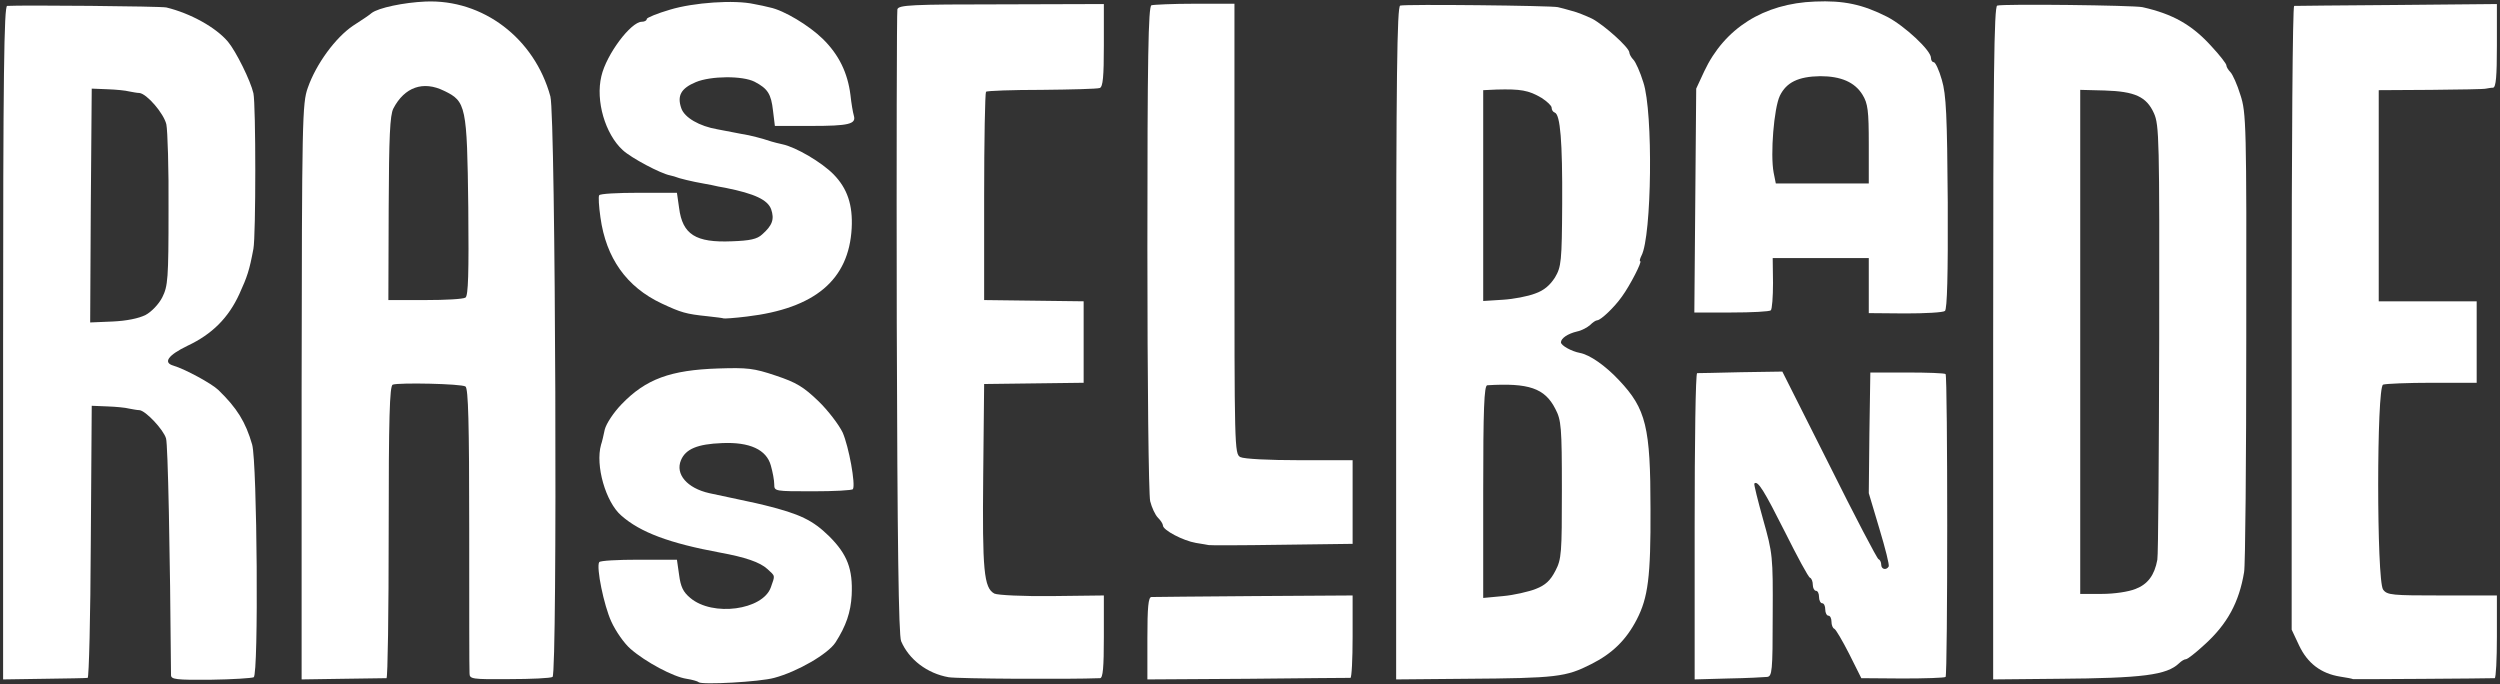<svg width="402" height="110" viewBox="0 0 402 110" fill="none" xmlns="http://www.w3.org/2000/svg">
<rect x="0" y="0" width="402" height="110" fill="#333333" stroke="none"/>
<path d="M112.35 109.7C112.2 109.55 111.35 109.3 110.4 109.15C108.3 108.85 103.8 106.45 101.4 104.35C100.4 103.5 99 101.5 98.3 99.95C97.1 97.35 95.85 91.2 96.35 90.4C96.45 90.15 99.35 90 102.7 90H108.85L109.2 92.45C109.45 94.35 109.85 95.2 111 96.15C114.6 99.2 122.65 98.1 123.95 94.45C124.65 92.45 124.7 92.7 123.4 91.5C122.2 90.4 119.85 89.6 115.75 88.85C107.65 87.35 102.95 85.6 99.9 82.9C97.4 80.75 95.7 74.85 96.65 71.5C96.8 71.1 97.05 70 97.25 69.05C97.5 68.1 98.65 66.35 99.95 65C103.85 60.95 107.8 59.5 115.5 59.25C120.15 59.1 121.2 59.2 124.75 60.4C128.05 61.5 129.2 62.2 131.6 64.5C133.15 66 134.9 68.3 135.5 69.55C136.5 71.85 137.6 77.9 137.15 78.65C137.05 78.85 134.15 79 130.7 79C124.6 79 124.5 79 124.5 77.9C124.5 77.25 124.25 75.9 123.95 74.85C123.25 72.3 120.55 71.05 116.1 71.25C112.15 71.4 110.25 72.2 109.5 74C108.55 76.25 110.5 78.5 114.05 79.3C115 79.5 116.1 79.75 118.5 80.25C121.5 80.9 122.05 81 123 81.25C128.65 82.65 130.7 83.65 133.35 86.25C136.25 89.15 137.15 91.5 136.95 95.7C136.8 98.45 136.05 100.65 134.35 103.3C133.15 105.15 128.25 108 124.5 109C122.2 109.65 112.85 110.15 112.35 109.7Z" fill="white"/>
<path d="M0.5 55.15C0.5 12.2 0.65 1 1.15 0.95C3.5 0.8 25.95 1 26.75 1.2C30.65 2.15 34.7 4.4 36.65 6.7C37.95 8.25 40.3 13 40.75 15C41.15 16.85 41.15 37.9 40.75 40C40.1 43.5 39.75 44.5 38.5 47.25C36.75 51.1 34.1 53.75 30.15 55.6C27.05 57.1 26.15 58.3 27.9 58.8C29.75 59.35 34 61.65 35.1 62.7C38.1 65.6 39.5 67.85 40.55 71.5C41.35 74.45 41.6 108.4 40.8 108.9C40.5 109.05 37.4 109.25 33.9 109.3C28.3 109.35 27.5 109.25 27.5 108.55C27.35 88.6 27 71.45 26.7 70.5C26.3 69.1 23.4 66 22.4 65.95C22.05 65.95 21.3 65.8 20.75 65.7C20.2 65.55 18.65 65.4 17.25 65.35L14.75 65.25L14.6 87.15C14.55 99.15 14.3 109 14.1 109C13.9 109.05 10.75 109.1 7.1 109.15L0.5 109.25V55.15ZM23.4 50.65C24.35 50.15 25.55 48.9 26.1 47.8C27 46 27.1 44.85 27.1 33.8C27.15 27.15 26.95 20.95 26.75 20C26.35 18.25 23.6 15.05 22.4 14.95C22.05 14.95 21.3 14.8 20.75 14.7C20.2 14.55 18.65 14.4 17.25 14.35L14.75 14.25L14.6 33.05L14.5 51.85L18.1 51.7C20.35 51.6 22.3 51.2 23.4 50.65Z" fill="white"/>
<path d="M48.5 63C48.55 19 48.6 16.6 49.5 14.1C50.85 10.25 53.95 6.05 56.75 4.15C58.15 3.25 59.5 2.35 59.75 2.1C60.85 1.25 64.95 0.4 68.4 0.25C77.65 -0.15 85.95 6.15 88.5 15.5C89.35 18.55 89.65 108.35 88.85 108.85C88.55 109.05 85.4 109.2 81.9 109.2C75.85 109.25 75.5 109.2 75.5 108.25C75.45 107.7 75.45 97.2 75.45 84.9C75.45 68.05 75.3 62.45 74.85 62.15C74.2 61.7 64.15 61.5 63.15 61.85C62.65 62.05 62.5 67.25 62.5 85.55C62.5 98.45 62.35 109 62.15 109.05C61.9 109.05 58.75 109.1 55.1 109.15L48.5 109.25V63ZM74.85 47.85C75.3 47.55 75.4 43.9 75.3 33.35C75.1 17 74.95 16.3 71.4 14.6C68.05 12.95 65.05 14 63.25 17.45C62.7 18.55 62.55 21.9 62.5 33.55L62.45 48.25H68.35C71.6 48.25 74.5 48.1 74.85 47.85Z" fill="white"/>
<path d="M152.55 108.9C149.1 108.3 146.15 106.05 144.9 103.1C144.5 102.15 144.3 87.25 144.2 52C144.15 24.65 144.2 1.9 144.3 1.5C144.5 0.8 146.55 0.7 161 0.7L177.5 0.65V7.3C177.5 12.35 177.35 13.95 176.85 14.15C176.45 14.3 172.25 14.4 167.5 14.45C162.75 14.45 158.75 14.6 158.55 14.75C158.4 14.95 158.25 22.55 158.25 31.65V48.25L166.25 48.35L174.25 48.45V55V61.55L166.25 61.65L158.25 61.75L158.1 76.5C157.95 91.75 158.2 94.55 159.9 95.45C160.4 95.7 164.55 95.9 169.15 95.85L177.5 95.75V102.4C177.5 107.35 177.35 109 176.9 109.05C171.85 109.25 154.1 109.15 152.55 108.9Z" fill="white"/>
<path d="M184.5 102.65C184.5 97.65 184.65 96 185.15 96C185.45 96 192.9 95.9 201.6 95.85L217.5 95.75V102.4C217.5 106 217.35 109 217.15 109C216.9 109 209.5 109.05 200.6 109.15L184.5 109.25V102.65Z" fill="white"/>
<path d="M224.5 55.2C224.5 12.35 224.65 1.05 225.15 0.9C225.95 0.65 249.5 0.9 250.5 1.15C250.9 1.25 251.95 1.5 252.75 1.75C253.6 1.95 255.05 2.55 256 3C257.9 4 262 7.65 262 8.45C262 8.7 262.3 9.25 262.65 9.6C263 9.95 263.75 11.6 264.25 13.25C265.85 18.05 265.6 38 263.95 41.1C263.7 41.6 263.6 42 263.75 42C264.1 42 262.15 45.85 260.8 47.7C259.6 49.4 257.45 51.45 256.85 51.5C256.6 51.5 256.1 51.85 255.7 52.25C255.25 52.65 254.35 53.15 253.6 53.3C252.1 53.65 251 54.4 251 55.05C251 55.55 252.7 56.5 254.05 56.75C255.65 57.05 258.15 58.8 260.35 61.15C264.7 65.75 265.4 68.7 265.4 81.85C265.45 92.8 265 96.1 263.2 99.6C261.5 102.9 259.25 105.1 255.85 106.8C251.8 108.85 250.4 109.05 235.6 109.15L224.5 109.25V55.2ZM246.95 94.7C248.5 94.1 249.3 93.35 250.1 91.8C251.1 89.9 251.15 88.95 251.15 78.75C251.15 68.65 251.05 67.55 250.1 65.75C248.4 62.4 245.8 61.55 239.15 61.95C238.65 62 238.5 65.75 238.5 79.05V96.15L241.7 95.85C243.4 95.7 245.8 95.15 246.95 94.7ZM246.85 47.2C248.3 46.7 249.25 45.85 250.05 44.6C251.05 42.9 251.15 42.05 251.2 32.75C251.25 22.75 250.9 18.4 250 18.1C249.7 18 249.5 17.65 249.5 17.3C249.5 17 248.75 16.3 247.9 15.75C245.8 14.5 244.5 14.3 240.65 14.4L238.5 14.5V31.45V48.4L241.65 48.2C243.35 48.1 245.7 47.65 246.85 47.2Z" fill="white"/>
<path d="M272.5 84.65C272.5 71.1 272.65 60 272.9 60C273.1 60 276.25 59.95 279.95 59.85L286.6 59.75L294.15 74.75C298.25 83 301.85 89.85 302.05 89.9C302.3 90 302.5 90.4 302.5 90.8C302.5 91.55 303.3 91.75 303.7 91.1C303.85 90.9 303.15 88.15 302.2 85L300.5 79.3L300.6 69.6L300.75 59.9H306.65C309.9 59.9 312.7 60 312.85 60.15C313.2 60.55 313.2 108.5 312.85 108.85C312.7 109 309.55 109.1 305.9 109.1L299.3 109.05L297.35 105.15C296.25 103 295.2 101.2 294.95 101.1C294.7 101 294.5 100.5 294.5 99.95C294.5 99.45 294.3 99 294 99C293.75 99 293.5 98.55 293.5 98C293.5 97.45 293.3 97 293 97C292.75 97 292.5 96.55 292.5 96C292.5 95.45 292.3 95 292 95C291.75 95 291.5 94.55 291.5 94.05C291.5 93.5 291.3 93 291.05 92.9C290.8 92.85 289 89.5 287 85.5C283.7 78.95 282.65 77.2 282.1 77.75C282 77.85 282.65 80.45 283.5 83.5C285.05 89 285.1 89.4 285.05 98.95C285.05 108 284.95 108.75 284.15 108.85C283.65 108.9 280.85 109.05 277.85 109.1L272.5 109.25V84.65Z" fill="white"/>
<path d="M320.5 55.2C320.5 12.35 320.65 1.05 321.15 0.9C322.1 0.6 343.1 0.85 344.5 1.15C349.4 2.25 352.5 4 355.65 7.5C356.95 8.9 358 10.25 358 10.5C358 10.75 358.3 11.25 358.65 11.6C359 11.95 359.75 13.6 360.25 15.25C361.2 18.1 361.25 20 361.2 54.25C361.2 74.05 361.05 91.05 360.85 92C360.05 96.85 358.15 100.35 354.5 103.65C353.1 104.95 351.75 106 351.5 106C351.25 106 350.75 106.3 350.4 106.65C348.4 108.55 344.65 109.05 330.85 109.15L320.5 109.25V55.2ZM343.4 94.7C345.35 93.95 346.45 92.5 346.9 90C347.05 89.3 347.15 73.35 347.2 54.5C347.25 22.25 347.2 20.1 346.35 18.2C345.15 15.55 343.3 14.7 338.4 14.55L334.5 14.45V54.95V95.5H338C340 95.5 342.3 95.15 343.4 94.7Z" fill="white"/>
<path d="M378.35 109.2C378.3 109.15 377.35 108.95 376.3 108.8C373.2 108.3 371.05 106.65 369.7 103.8L368.5 101.25V51.15C368.5 23.55 368.65 1 368.9 0.95C369.1 0.95 376.5 0.85 385.4 0.8L401.5 0.65V7.35C401.5 12.3 401.35 14 400.9 14.1C400.55 14.1 400.05 14.2 399.75 14.25C399.5 14.35 395.5 14.4 390.9 14.45L382.5 14.5V31.5V48.45H390.4H398.25V55V61.55H391.1C387.15 61.55 383.6 61.7 383.2 61.85C382.15 62.25 382.15 93.35 383.2 94.8C383.85 95.7 384.6 95.75 392.7 95.75H401.5V102.4C401.5 106 401.35 109 401.15 109.05C400.3 109.1 378.4 109.25 378.35 109.2Z" fill="white"/>
<path d="M194.35 87.65C194.3 87.65 193.35 87.45 192.3 87.3C190.25 86.95 187 85.25 187 84.5C187 84.25 186.65 83.7 186.2 83.25C185.75 82.8 185.2 81.6 184.95 80.6C184.7 79.6 184.5 61.3 184.5 39.95C184.5 9.3 184.65 1.05 185.15 0.85C185.45 0.75 188.6 0.6 192.15 0.6H198.5V36.75C198.5 72.05 198.5 73 199.45 73.5C200.05 73.8 204.05 74 208.95 74H217.5V80.75V87.45L205.95 87.6C199.6 87.7 194.4 87.7 194.35 87.65Z" fill="white"/>
<path d="M116.35 51.2C116.3 51.15 115.15 51 113.75 50.85C110.3 50.5 109.5 50.25 106.4 48.8C100.75 46.15 97.45 41.5 96.55 34.95C96.3 33.2 96.2 31.6 96.35 31.4C96.45 31.15 99.35 31 102.7 31H108.85L109.2 33.45C109.75 37.7 111.85 39.05 117.7 38.8C120.6 38.7 121.75 38.45 122.55 37.7C124.2 36.25 124.55 35.25 124 33.65C123.45 32.15 121.4 31.15 116.65 30.2C116 30.1 115 29.9 114.4 29.75C113.75 29.65 112.6 29.4 111.75 29.25C110.95 29.1 109.8 28.8 109.25 28.65C108.7 28.45 108.05 28.25 107.75 28.2C106.2 27.9 101.5 25.4 100.15 24.15C97.3 21.55 95.75 16.2 96.7 12.25C97.5 8.75 101.45 3.5 103.2 3.5C103.65 3.5 104 3.3 104 3.05C104 2.85 105.7 2.15 107.75 1.55C111.55 0.4 118.1 -0.05 121.25 0.65C122.1 0.8 123.25 1.05 123.8 1.2C126.05 1.65 130.1 4.1 132.3 6.25C134.9 8.8 136.3 11.7 136.75 15.25C136.9 16.65 137.15 18.1 137.3 18.6C137.7 19.95 136.5 20.25 130.45 20.25H124.6L124.3 17.8C124 15.1 123.45 14.25 121.35 13.15C119.4 12.15 114.3 12.2 111.9 13.2C109.5 14.2 108.85 15.4 109.55 17.4C110.05 18.9 112.45 20.3 115.4 20.8C116 20.9 117.05 21.1 117.75 21.25C118.45 21.4 119.6 21.6 120.4 21.75C121.15 21.9 122.2 22.2 122.75 22.35C123.85 22.7 124.25 22.85 125.8 23.2C128 23.65 132.2 26.15 134.05 28.05C136.25 30.3 137.15 32.95 136.95 36.7C136.5 45 131.05 49.6 120.1 50.9C118.1 51.15 116.45 51.25 116.35 51.2Z" fill="white"/>
<path d="M272.6 32.25L272.75 14.25L274.05 11.45C277.3 4.55 283.6 0.55 291.85 0.25C296.45 0.05 299.5 0.7 303.45 2.7C306.25 4.15 310.5 8.1 310.5 9.3C310.5 9.7 310.7 10 310.95 10C311.2 10 311.8 11.25 312.25 12.85C312.95 15.2 313.1 18.6 313.2 32.6C313.25 44.2 313.1 49.7 312.75 50C312.45 50.25 309.6 50.4 306.35 50.4L300.5 50.35V45.9V41.5H292.8H285.05L285.1 45.5C285.1 47.75 284.95 49.7 284.75 49.9C284.55 50.1 281.7 50.25 278.4 50.25H272.45L272.6 32.25ZM300.5 23.2C300.5 17.75 300.35 16.65 299.5 15.25C298.25 13.2 296 12.25 292.7 12.25C289.15 12.3 287.25 13.25 286.2 15.4C285.25 17.4 284.65 24.8 285.2 27.75L285.55 29.5H293H300.5V23.2Z" fill="white"/>
</svg>
